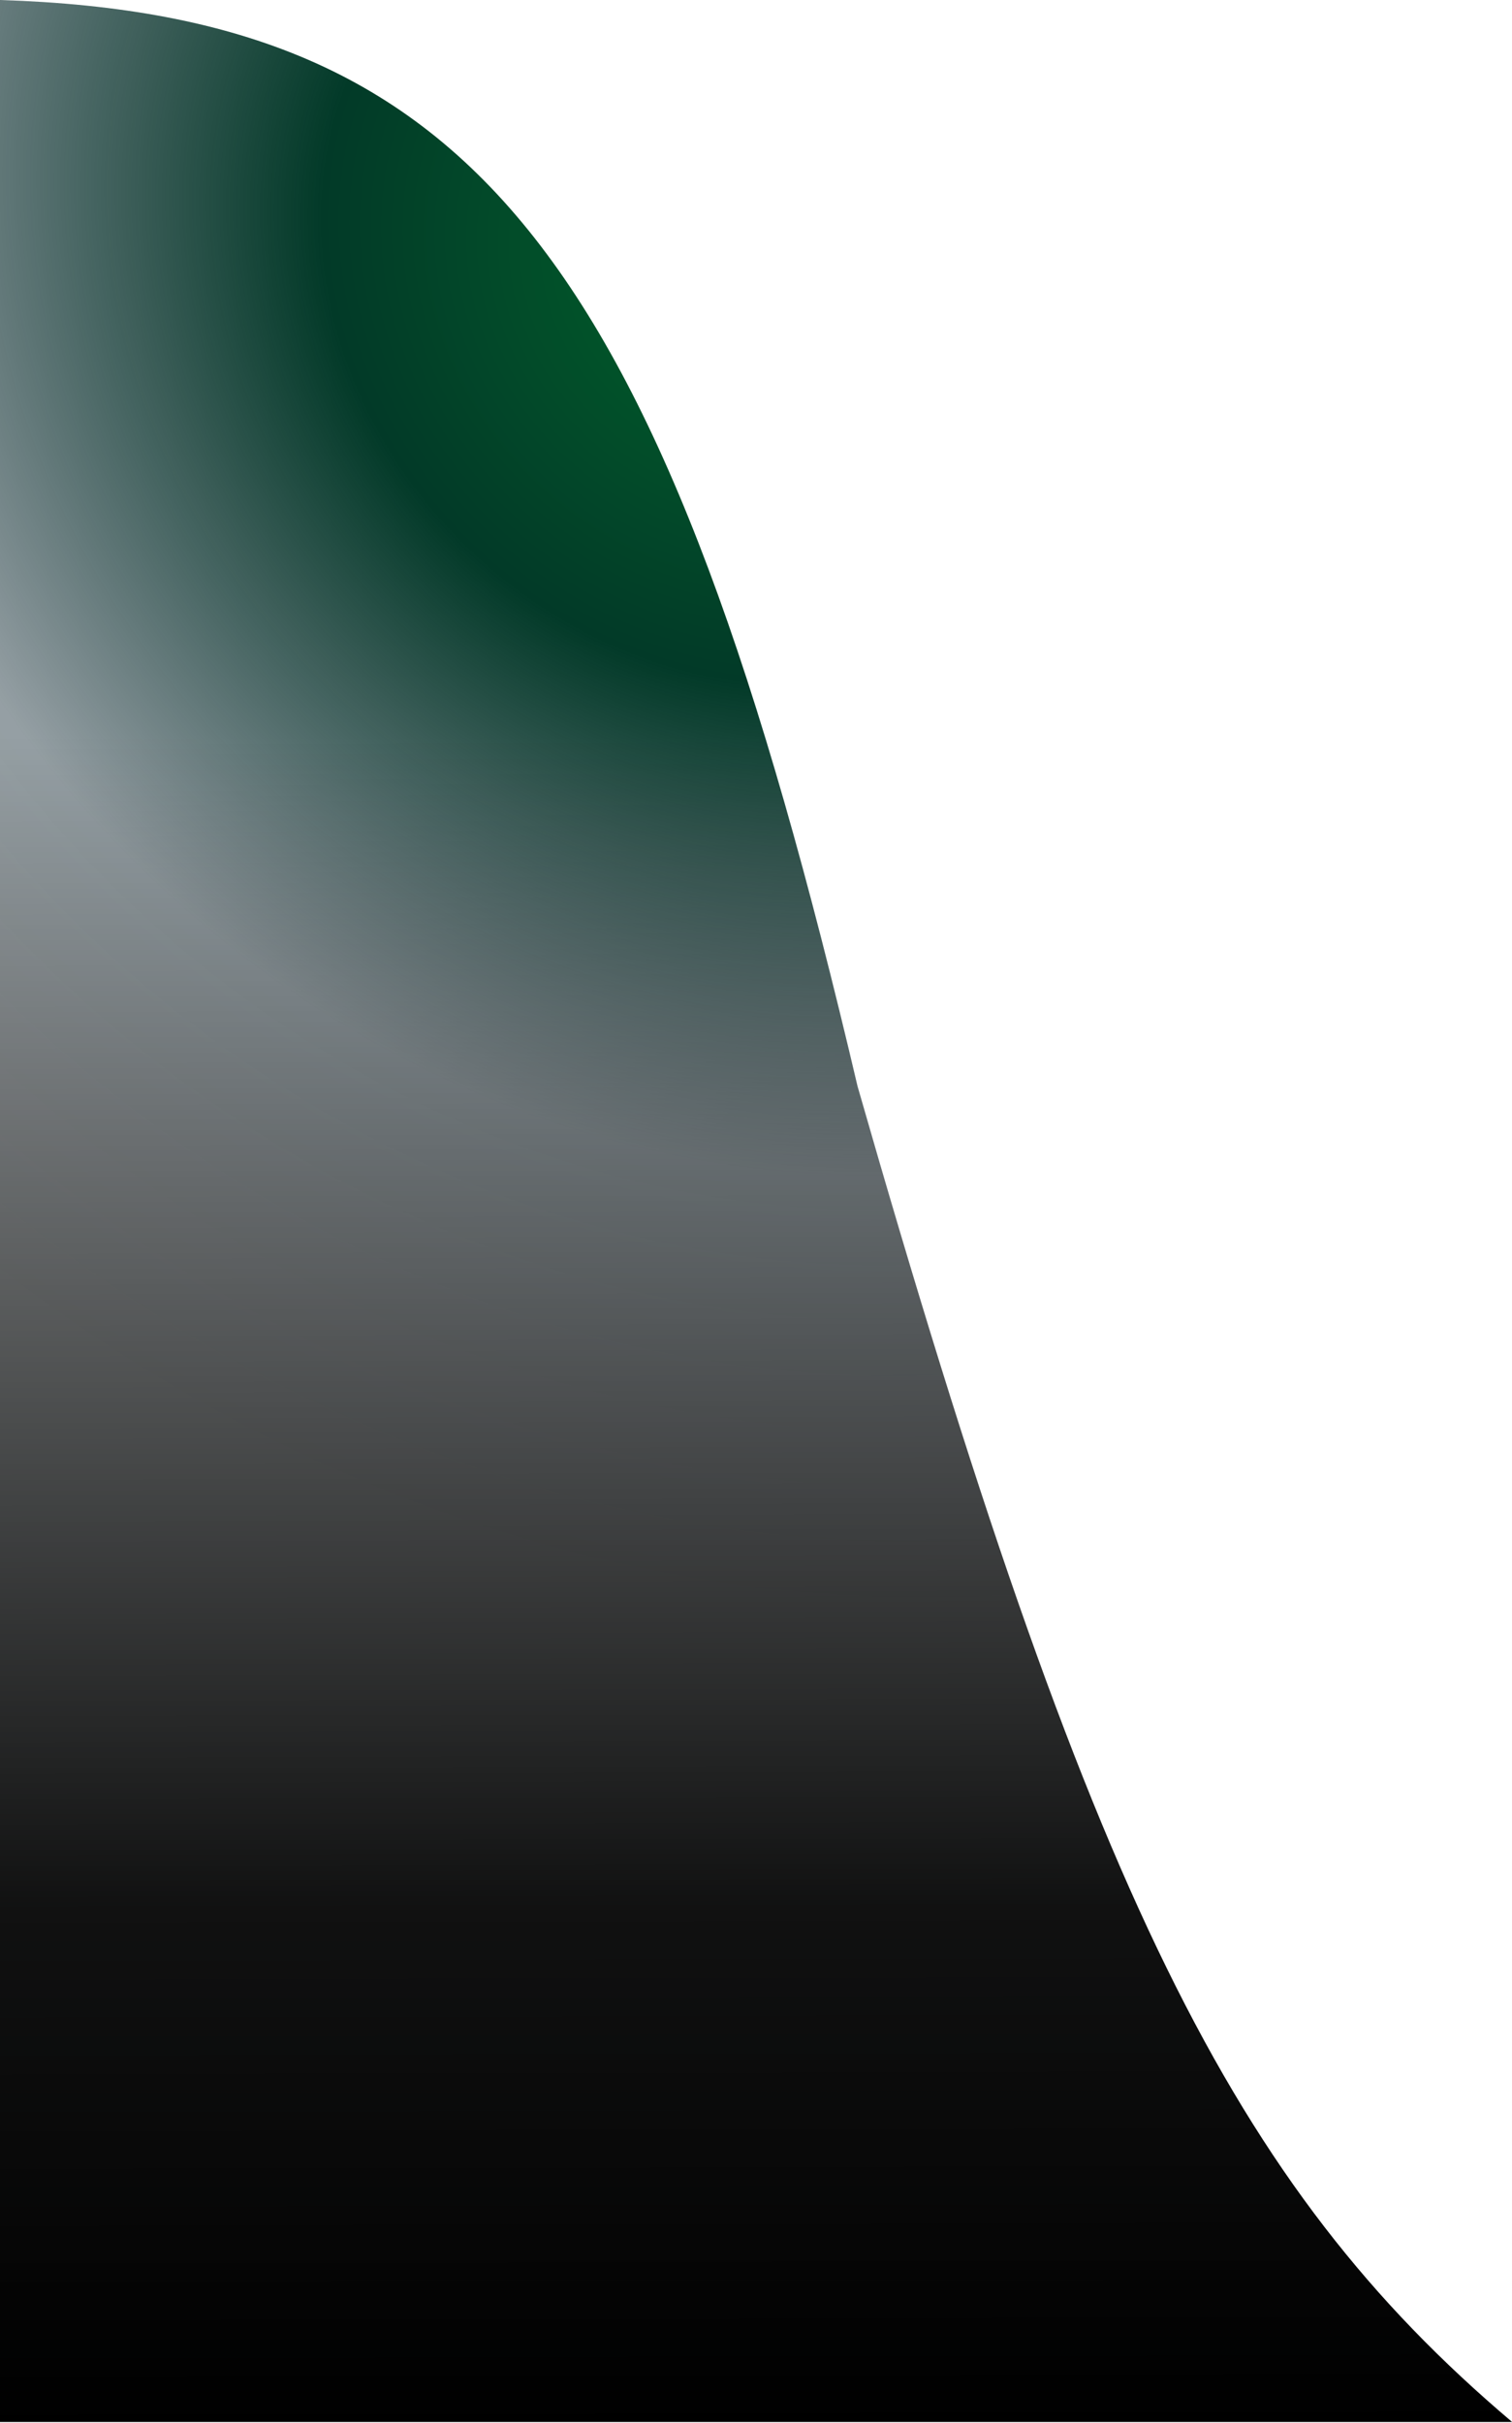 <svg width="767" height="1229" viewBox="0 0 767 1229" fill="none" xmlns="http://www.w3.org/2000/svg">
<path d="M767 1228.5H0V0C241.985 7.662 336.332 130.875 435 551C552.31 960.379 625.054 1108.23 767 1228.5Z" fill="url(#paint0_radial_93_12)"/>
<path d="M767 1228.5H0V0C241.985 7.662 336.332 130.875 435 551C552.31 960.379 625.054 1108.23 767 1228.5Z" fill="url(#paint1_linear_93_12)"/>
<defs>
<radialGradient id="paint0_radial_93_12" cx="0" cy="0" r="1" gradientUnits="userSpaceOnUse" gradientTransform="translate(368 141.5) rotate(127.959) scale(625.913 736.683)">
<stop stop-color="#01612A"/>
<stop offset="0.308" stop-color="#023A28"/>
<stop offset="0.68" stop-color="#021B26" stop-opacity="0.42"/>
<stop offset="1" stop-color="#01090D" stop-opacity="0.39"/>
</radialGradient>
<linearGradient id="paint1_linear_93_12" x1="333.5" y1="1229" x2="331.5" y2="373" gradientUnits="userSpaceOnUse">
<stop/>
<stop offset="0.306" stop-opacity="0.893"/>
<stop offset="1" stop-opacity="0"/>
</linearGradient>
</defs>
</svg>
